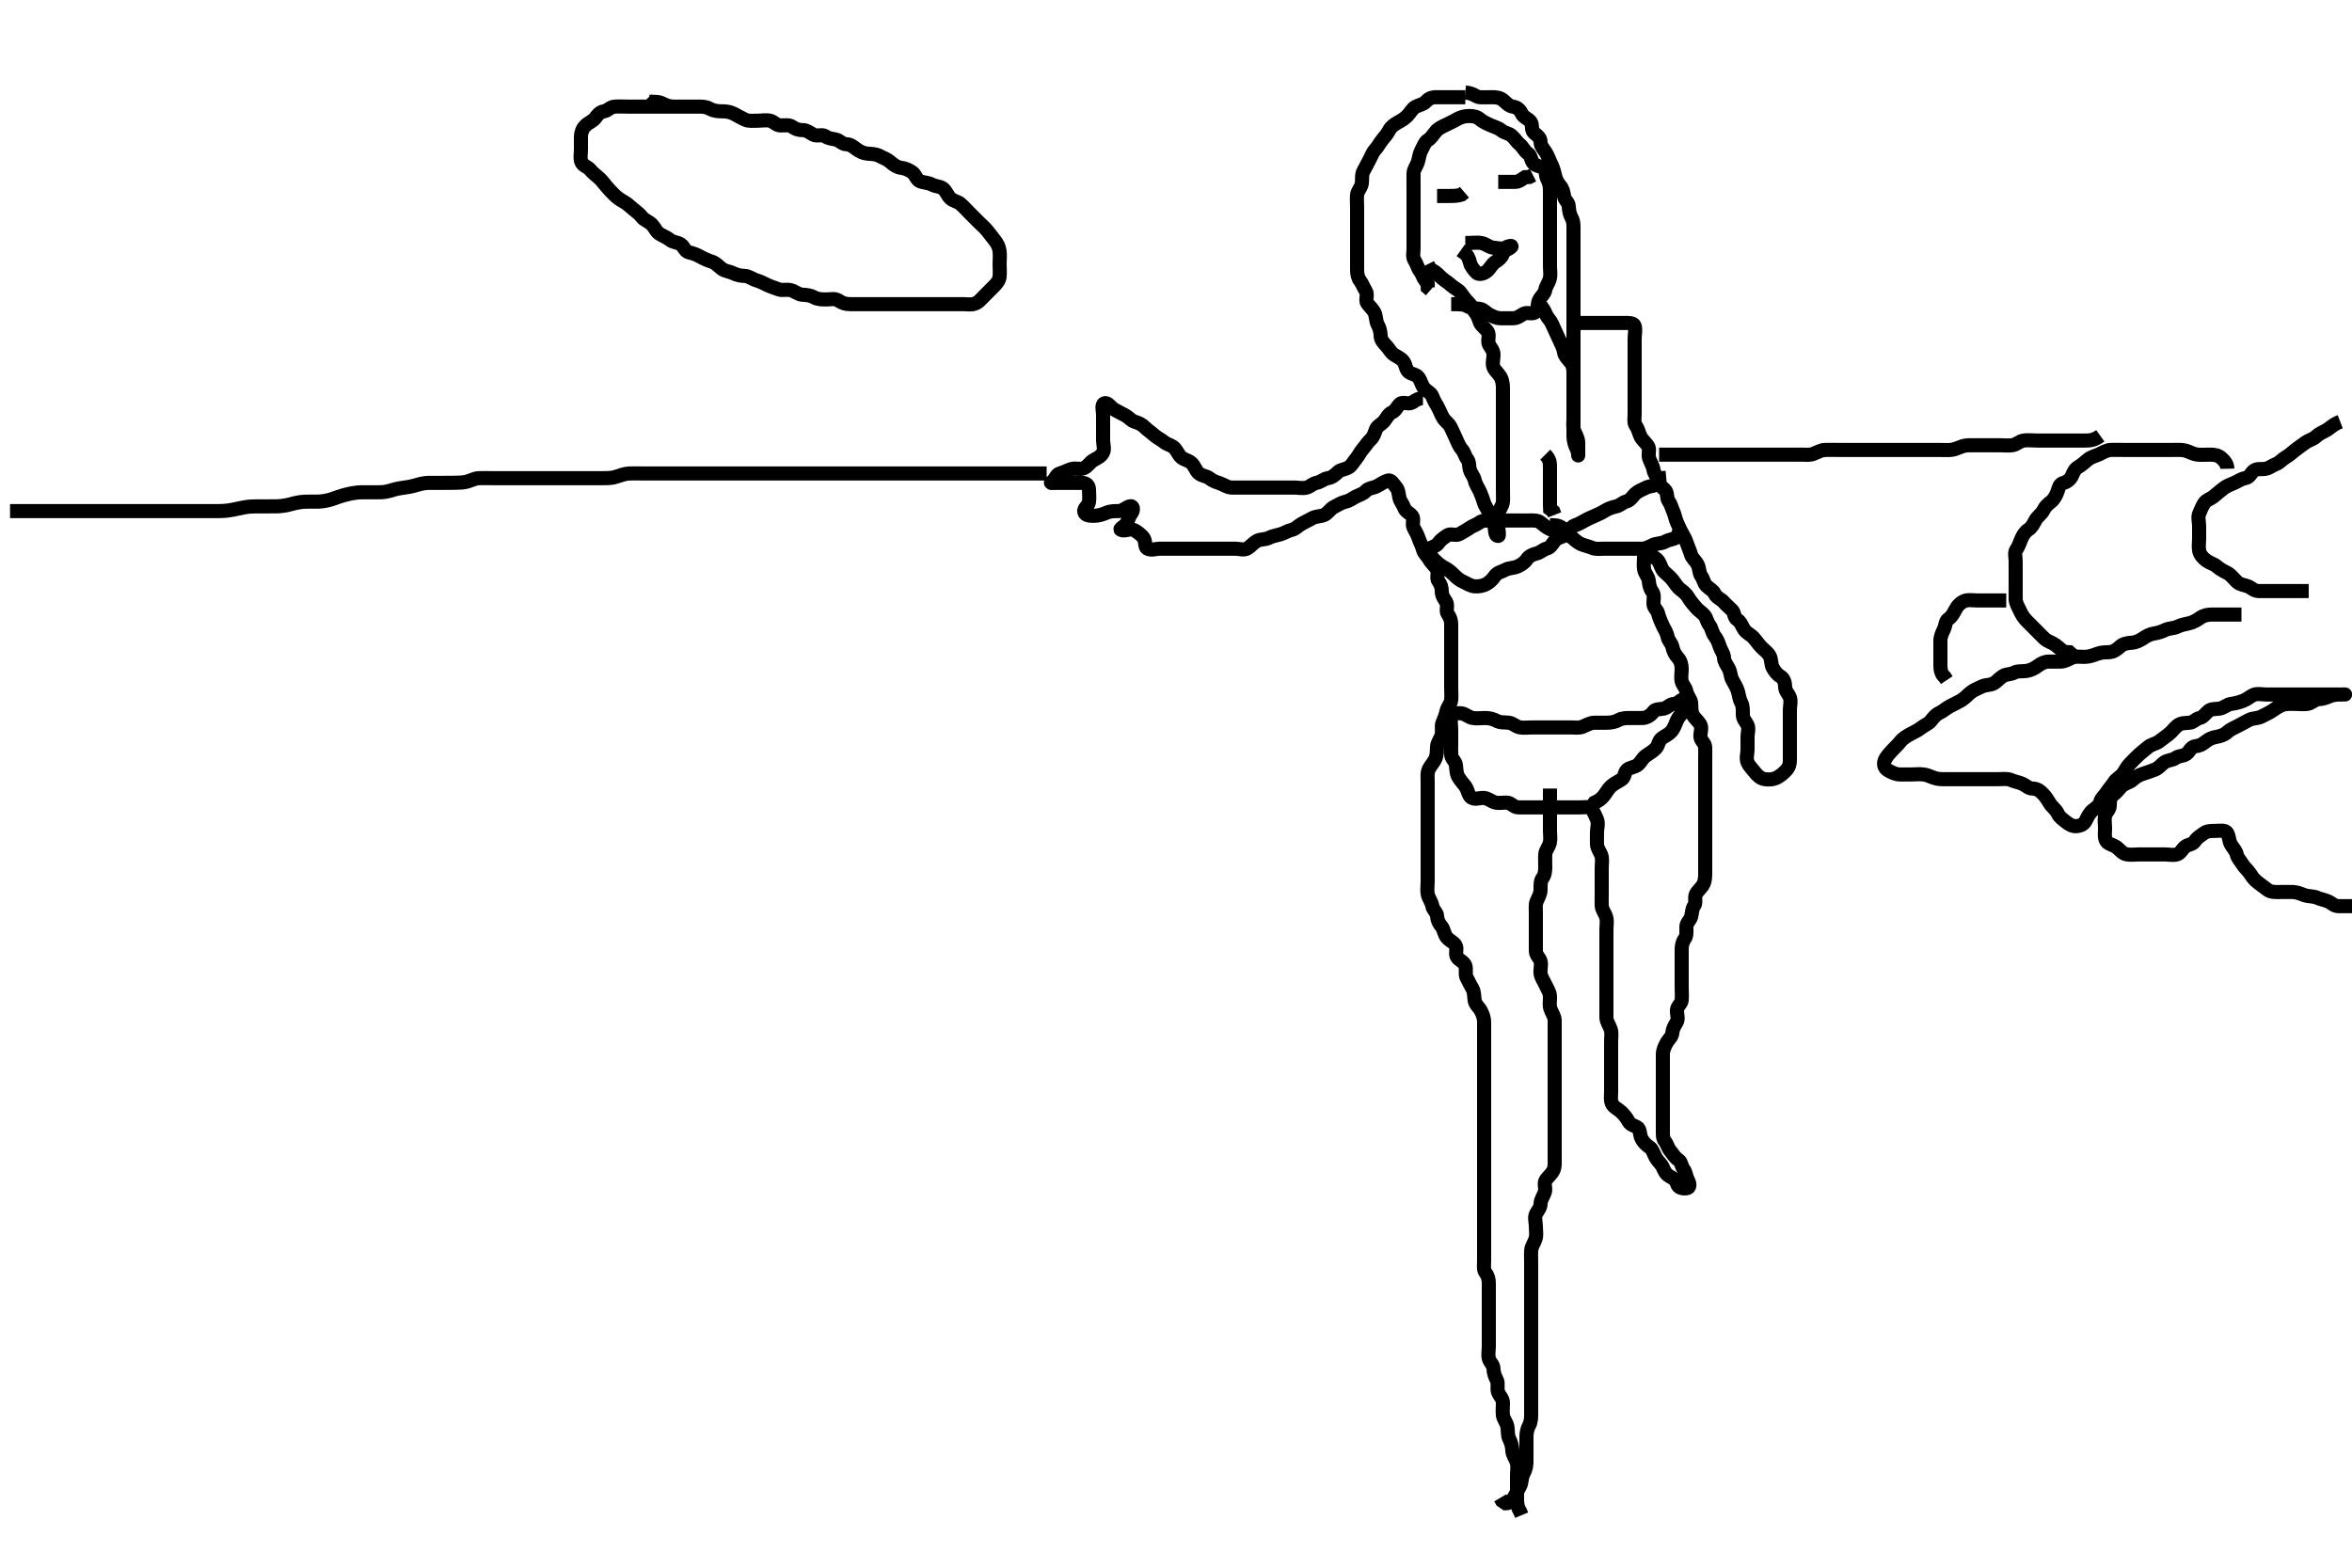 <svg width="500" height="333.333" xmlns="http://www.w3.org/2000/svg" xmlns:svg="http://www.w3.org/2000/svg" xmlns:xlink="http://www.w3.org/1999/xlink">
 <!-- Created with SVG-edit - http://svg-edit.googlecode.com/ -->
 <g display="inline" class="layer">
  <title>Layer 1</title>
  <path t="0,263,327,378,386,418,462,477,514,514,546,578,586,618,658,682,698,738,738,777,786,818,842,842,882,898,960,960,960,1018,1058,1098,1114,1138,1178,1178,1186,1194,1202,1218,1242,1250,1266,1282,1290,1306,1330,1346,1370,1378,1386,1402,1402,1418,1458,1466,1466,1498,1506,1530,1546,1546,1562,1578,1586,1610,1618,1642,1650,1658,1666,1666,1690,1690,1698,1698,1698,1706,1706,1706,1715,1715,1722,1722,1731,1738,1748,1748,1754,1764,1770,1781,1786,1794,1794,1802,1818,1818,1834,1850,1866,1898,1922,1930,1930,1938,1948,1954,1970,1980,1980,1994,2002,2018,2042,2050,2050,2058,2074,2082,2090,2106,2114,2122,2132,2132,2148,2154,2164,2178,2194,2195,2210,2210,2234,2250,2250,2258,2282,2298,2330,2338,2354,2354,2367,2374,2374,2380,2380,2402,2402,2426,2458,2458,2511,2561,2577,2601,2641,2665,2673,2674,2682,2689,2713,2722,2745,2745,2761,2785,2785,2801,2825,2825,2841,2857,2858,2866,2873,2882,2898,2906,2921,2937,2954,2963,2980,2980,2986,3001,3013,3027,3034,3034,3041,3065,3081,3081,3097,3105,3122,3131,3138,3138,3147,3154,3169,3180,3185,3197,3213,3217,3226,3234,3249,3257,3265,3273,3297,3297,3313,3329,3345,3355,3386,3425,3450,3457,3465,3497,3529,3538,3561,3585,3625,3625,3650,3666,3711,3726,3761,3762,3794,3810,3834,3834,3857,3858,3866,3866,3890,3906,3914,3922,3938,3938,3954,3970,3979,3994" d="M147.5,22.667C145.8,22.667 144.9,22.667 144,22.667C143.1,22.667 142.2,22.667 141.3,22.667C140.4,22.667 139.5,22.667 138.7,22.667C137.8,22.667 136.9,22.667 136,22.667C135.1,22.667 134.2,22.667 133.3,22.667C132.4,22.667 131.497,22.603 130.7,22.667C129.657,22.75 129.276,23.525 128.4,23.667C127.496,23.813 127.091,24.374 126.5,25.146C126.002,25.796 125.074,26.077 124.4,26.767C123.835,27.346 123.51,28.166 123.5,29.067C123.49,29.967 123.5,30.867 123.5,31.767C123.5,32.667 123.291,33.505 123.557,34.367C123.825,35.233 124.957,35.445 125.475,36.103C125.984,36.75 126.662,37.237 127.333,37.833C127.94,38.372 128.408,39.052 128.925,39.641C129.485,40.279 129.989,40.852 130.667,41.5C131.299,42.104 131.904,42.514 132.7,42.951C133.348,43.306 133.988,43.954 134.721,44.545C135.368,45.066 135.948,45.488 136.525,46.231C136.983,46.819 137.926,47.077 138.6,47.767C139.165,48.346 139.495,49.276 140.204,49.719C140.874,50.137 141.773,50.475 142.447,51.019C143.108,51.553 143.996,51.484 144.699,51.952C145.494,52.482 145.561,53.472 146.5,53.667C147.162,53.804 148.042,54.111 148.761,54.517C149.551,54.963 150.579,55.423 151.253,55.616C152.014,55.834 152.642,56.48 153.384,57.099C154.072,57.671 155.043,57.689 155.864,58.092C156.733,58.519 157.5,58.641 158.3,58.667C159.201,58.695 159.923,59.352 160.8,59.609C161.664,59.863 162.319,60.214 163.069,60.583C163.782,60.933 164.659,61.191 165.6,61.545C166.265,61.795 167.226,61.483 168.1,61.703C168.963,61.92 169.697,62.624 170.6,62.667C171.499,62.709 172.277,62.791 173.1,63.241C173.88,63.669 174.8,63.667 175.701,63.667C176.667,63.667 177.45,63.374 178.331,63.951C179.036,64.413 179.7,64.667 180.6,64.667C181.5,64.667 182.3,64.667 183.2,64.667C184.1,64.667 185,64.667 185.9,64.667C186.8,64.667 187.7,64.667 188.6,64.667C189.5,64.667 190.3,64.667 191.2,64.667C192.1,64.667 193,64.667 193.911,64.667C194.821,64.667 195.675,64.667 196.616,64.667C197.384,64.667 198.325,64.667 199.333,64.667C200.089,64.667 201,64.667 201.9,64.667C202.8,64.667 203.7,64.667 204.6,64.667C205.5,64.667 206.336,64.849 207.136,64.595C208.073,64.296 208.505,63.651 209.333,62.833C209.867,62.306 210.601,61.567 211.1,61.067C211.797,60.368 212.415,59.679 212.499,58.867C212.591,57.971 212.5,57.067 212.5,56.167C212.5,55.267 212.607,54.36 212.499,53.467C212.387,52.547 212.06,51.842 211.475,51.103C210.939,50.424 210.491,49.811 209.889,49.067C209.361,48.413 208.7,47.867 208,47.167C207.4,46.567 206.8,45.967 206.1,45.267C205.5,44.667 204.943,44.021 204.2,43.371C203.536,42.79 202.664,42.788 202.021,42.146C201.38,41.507 201.14,40.619 200.475,40.092C199.848,39.596 198.88,39.669 198.1,39.241C197.277,38.791 196.334,38.877 195.5,38.5C194.846,38.204 194.579,37.093 193.979,36.667C193.183,36.101 192.402,35.776 191.5,35.667C190.701,35.57 189.93,35.024 189.3,34.468C188.534,33.792 187.801,33.612 187,33.167C186.201,32.722 185.296,32.749 184.4,32.666C183.489,32.583 182.81,32.243 182.021,31.667C181.381,31.199 180.795,30.68 179.9,30.667C179.021,30.654 178.506,29.849 177.699,29.668C176.822,29.472 176.099,29.466 175.416,28.951C174.801,28.486 173.677,29.079 172.857,28.61C172.169,28.215 171.5,27.667 170.7,27.667C169.8,27.667 169.099,27.466 168.416,26.951C167.801,26.486 166.8,26.677 165.9,26.667C165.021,26.656 164.506,25.849 163.699,25.668C162.822,25.472 161.9,25.667 161,25.667C160.1,25.667 159.15,25.798 158.4,25.445C157.624,25.08 156.882,24.675 156.1,24.241C155.28,23.787 154.4,23.667 153.5,23.667C152.7,23.667 151.801,23.608 151,23.167C150.192,22.722 149.529,22.667 148.495,22.667C147.751,22.666 146.643,22.667 145.809,22.667C144.9,22.667 144,22.669 143.1,22.667C142.2,22.664 141.463,22.341 140.7,21.951C139.947,21.566 139,21.667 138.021,21.646L137.475,21.092" id="svg_1" stroke-width="3" stroke="#000" fill="none"/>
  <path t="11242,11405,11449,11509,11553,11610,11657,11673,11713,11737,11737,11856,11926,11978,12018,12058,12082,12098,12138,12194,12209,12242,12250,12250,12250,12257,12281,12297,12298,12337,12377,12411,12418,12449,12465,12465,12489,12530,12569,12609,12626,12665,12697,12705,12705,12721,12737,12745,12769,12793,12809,12841,12873,12873,12927,12927,12943,12971,12994,13034,13050,13090,13114,13130,13193,13209,13249,13273,13313,13337,13353,13377,13417,13434,13434,13473,13513,13537,13593,13634,13693,13752,13794,13843,13843,13897,13971,13987,13987,14043,14081,14097,14097,14175,14175,14190,14260,14297,14297,14321,14337,14361,14393,14417,14433,14433,14457,14505,14513,14529,14561,14585,14601,14602,14609,14609,14625,14657,14673,14689,14705,14713,14713,14721,14745,14753,14762,14785,14795,14801,14841,14909,15026" d="M308.5,64.667C310.3,64.667 311.12,64.665 311.9,65.092C312.723,65.542 313.607,65.556 314.5,65.667C315.399,65.778 315.831,66.481 316.6,66.888C317.358,67.289 318.1,67.661 319,67.667C319.9,67.672 320.8,67.667 321.7,67.667C322.6,67.667 323.177,67.098 323.936,66.703C324.703,66.304 325.93,66.953 326.447,66.3C327.063,65.523 326.806,64.645 327.111,63.953C327.531,62.998 328.371,62.507 328.5,61.667C328.622,60.871 329.247,60.129 329.464,59.267C329.684,58.393 329.5,57.467 329.5,56.567C329.5,55.667 329.5,54.867 329.5,53.967C329.5,53.067 329.5,52.167 329.5,51.267C329.5,50.367 329.5,49.467 329.5,48.567C329.5,47.667 329.5,46.867 329.5,45.967C329.5,45.067 329.5,44.167 329.5,43.267C329.5,42.367 329.5,41.467 329.5,40.567C329.5,39.667 329.376,38.889 328.925,38.067C328.498,37.286 328.754,36.1 328.064,35.703C327.318,35.273 326.452,35.306 325.925,34.641C325.429,34.015 325.485,33.073 324.796,32.614C324.042,32.112 323.721,31.21 323.064,30.692C322.417,30.183 322.023,29.407 321.333,28.833C320.68,28.29 319.888,28.31 319.215,27.751C318.546,27.195 317.684,26.988 316.9,26.641C316.082,26.28 315.209,25.88 314.553,25.314C313.96,24.803 313.2,24.667 312.3,24.667C311.4,24.667 310.542,24.901 309.8,25.314C309.036,25.74 308.269,26.143 307.4,26.545C306.738,26.852 305.863,27.242 305.301,27.867C304.619,28.626 304.364,29.288 303.5,29.833C302.893,30.216 302.615,31.11 302.147,31.967C301.74,32.712 301.697,33.501 301.443,34.367C301.186,35.244 300.529,35.965 300.5,36.867C300.471,37.766 300.5,38.667 300.5,39.467C300.5,40.367 300.5,41.267 300.5,42.167C300.5,43.067 300.5,43.967 300.5,44.868C300.5,45.833 300.5,46.492 300.5,47.5C300.5,48.362 300.5,49.267 300.5,50.167C300.5,51.067 300.5,51.967 300.5,52.868C300.5,53.833 300.208,54.617 300.784,55.497C301.246,56.203 301.341,56.965 301.853,57.614C302.337,58.229 302.511,59.056 303,59.667L303.489,60.277L303.521,61.146L304.111,61.656" id="svg_2" stroke-width="3" stroke="#000" fill="none"/>
  <path t="16205,16400,16400,16460,16527,16570,16580,16610,16634,16650,16690,16714,16730,16793,16833,16849,16889,16913,16953,16969,17027,17043,17043,17074,17222,17273,17696,17774,17774,17858,17873,17899,17960,17960,18010,18057,18081,18121,18145,18145,18161,18193,18225,18241,18249,18281,18305,18305,18313,18329,18361,18385,18401,18426,18442,18458,18458,18474,18498,18506,18514,18522,18546,18578,18586,18602,18626,18666,18682,18682,18706,18746,18920,18961,18961,19334,19370,19434,19450,19474,19490,19490,19522,19553,19570,19594,19610,19634,19642,19650,19674,19690,19714,19722,19732,19754,19764,19770,19786,19802,19826,19834,19850,19850,19882,19898,19922,19922,19938,19947,19954,19963,19986,19997,20018,20026,20042,20058,20074,20098,20138,20154,20178,20178,20186,20210,20218,20230,20234,20257,20298,20337,20338,20354,20418,20658,20674,20698,20698,20714,20714,20730,20738,20746,20763,20763,20770,20778,20795,20802,20802,20826,20834,20858,20858,20874,20882,20906,20938,20954,20970,20986,21010,21010,21026,21042,21058,21074,21090,21106,21130,21146,21146,21170,21186,21210,21218,21226,21266,21290,21298,21306,21330,21346,21386,21410,21450,21450,21490,21498,21499,21514,21570,21642,21642,21674,21713,21713,21729,21769,21793,21809,21809,21833,21873,21889,21943,21994,21994,22010" d="M311.5,20.667C309.8,20.667 308.9,20.667 308,20.667C307.1,20.667 306.2,20.666 305.3,20.667C304.301,20.667 303.649,21.003 303.075,21.641C302.554,22.22 301.786,22.268 300.936,22.703C300.239,23.059 299.822,23.952 299.216,24.583C298.666,25.156 298.024,25.561 297.2,26.019C296.458,26.432 295.715,26.93 295.333,27.667C294.943,28.421 294.411,29.058 293.853,29.719C293.358,30.306 292.958,31.147 292.301,31.867C291.768,32.451 291.509,33.285 291.075,34.067C290.619,34.887 290.199,35.717 289.853,36.367C289.399,37.216 289.642,38.18 289.489,39.067C289.346,39.9 288.588,40.653 288.504,41.367C288.4,42.261 288.5,43.167 288.5,44.067C288.5,44.967 288.5,45.867 288.5,46.767C288.5,47.667 288.5,48.467 288.5,49.367C288.5,50.267 288.5,51.167 288.5,52.067C288.5,52.967 288.5,53.867 288.5,54.767C288.5,55.667 288.5,56.467 288.5,57.367C288.5,58.267 288.663,59.105 289.147,59.719C289.659,60.369 289.838,61.113 290.333,61.833C290.87,62.615 290.163,63.816 290.667,64.5C291.147,65.153 291.801,65.718 292.147,66.367C292.601,67.216 292.447,68.201 292.853,68.967C293.301,69.813 293.472,70.467 293.5,71.367C293.529,72.311 294.173,72.948 294.721,73.545C295.31,74.185 295.693,74.978 296.301,75.381C297.123,75.925 297.95,76.212 298.415,76.952C298.903,77.729 298.826,78.53 299.475,79.092C300.063,79.601 301.01,79.56 301.5,80.188C302.101,80.957 302.18,81.9 302.784,82.583C303.31,83.177 304.217,83.544 304.489,84.277C304.792,85.092 305.162,85.711 305.553,86.371C306.017,87.157 306.295,88.04 306.785,88.867C307.189,89.548 307.995,90.006 308.416,90.867C308.833,91.721 309.118,92.38 309.525,93.267C309.899,94.079 310.183,94.898 310.784,95.583C311.307,96.178 311.427,97.017 311.925,97.641C312.411,98.249 312.232,99.109 312.504,99.962C312.766,100.783 313.332,101.297 313.521,102.167C313.705,103.013 314.288,103.8 314.584,104.467C314.965,105.324 315.24,106.106 315.504,106.962C315.741,107.725 316.332,108.297 316.521,109.167C316.705,110.013 317.288,110.8 317.584,111.467C317.965,112.324 317.613,113.971 318.5,113.953C318.828,113.947 318.5,112.688 318.5,111.914C318.5,111.014 318.327,110.131 318.521,109.188C318.699,108.32 319.439,107.573 319.5,106.667C319.554,105.868 319.5,104.967 319.5,104.067C319.5,103.146 319.5,102.345 319.5,101.492C319.5,100.552 319.5,99.567 319.5,98.667C319.5,97.867 319.5,96.967 319.5,96.067C319.5,95.167 319.5,94.267 319.5,93.367C319.5,92.467 319.5,91.567 319.5,90.667C319.5,89.867 319.5,88.967 319.5,88.067C319.5,87.167 319.5,86.267 319.5,85.367C319.5,84.467 319.5,83.567 319.5,82.667C319.5,81.867 319.446,80.965 319,80.167C318.555,79.37 317.872,78.919 317.521,78.146C317.157,77.345 317.5,76.367 317.5,75.467C317.5,74.567 316.992,74.058 316.557,73.309C316.133,72.579 316.698,71.506 316.333,70.667C316.036,69.982 315.007,69.478 314.621,68.567C314.345,67.912 314.219,67.173 313.621,66.445C313.023,65.716 312.797,64.966 312.2,64.367C311.501,63.665 311.031,63.009 310.525,62.277C310.06,61.603 309.196,61.314 308.5,60.667C307.897,60.106 307.14,59.659 306.475,59.092C305.878,58.583 305.333,57.833 304.5,57.5L303.936,57.056L303.5,56.188" id="svg_3" stroke-width="3" stroke="#000" fill="none"/>
  <path t="23913,24116,24192,24192,24276,24276,24322,24424,24440,24458,24498,24559,24575,24602,24602,24644,24690,24698,24714,24738,24738,24762,24770,24802,24810,24826,24842,24882,24890,24922,24962,24962,25011,25042,25066,25082,25098,25106,25146,25162,25178,25194,25203,25211,25220,25220,25234,25250,25250,25274,25306,25314,25314,25338,25347,25354,25370,25386,25395,25410,25426,25426,25450,25466,25482,25498,25506,25530,25538,25546,25546,25562,25570,25580,25595,25611,25618,25626,25642,25642,25658,25674,25674,25690,25690,25698,25698,25698,25706,25706,25714,25731,25746,25762,25780,25795,25802,25802,25820,25842,25874,25898,26133,26148,26177,26194,26194,26210,26226,26226,26234,26242,26258,26266,26282,26289,26289,26298,26305,26330,26346,26377,26401,26425,26442,26442,26466,26490,26498,26498,26522,26561,26578,26594,26594,26642,26682,26698,26722,26825,26866,26882,26922,26930" d="M311.5,19.667C313.333,19.833 313.715,20.606 314.6,20.667C315.498,20.728 316.3,20.667 317.2,20.667C318.1,20.667 318.906,20.763 319.553,21.314C320.157,21.829 320.724,22.525 321.6,22.667C322.504,22.813 323.079,23.27 323.5,24.167C323.871,24.956 324.866,25.209 325.379,25.888C325.913,26.596 325.412,27.622 326.111,28.231C326.843,28.869 327.489,29.277 327.5,30.167C327.511,31.056 328.077,31.608 328.525,32.277C329.017,33.013 329.3,33.913 329.667,34.667C330.038,35.43 330.333,36.184 330.511,37.067C330.701,38.01 331.086,38.816 331.667,39.5C332.232,40.166 332.376,40.875 332.5,41.767C332.612,42.568 333.471,43.022 333.5,43.867C333.531,44.766 333.723,45.632 334.075,46.267C334.562,47.147 334.5,47.988 334.5,48.841C334.5,49.781 334.5,50.767 334.5,51.667C334.5,52.467 334.5,53.367 334.5,54.267C334.5,55.167 334.5,56.067 334.5,56.967C334.5,57.867 334.5,58.767 334.5,59.667C334.5,60.467 334.5,61.367 334.5,62.267C334.5,63.167 334.5,64.067 334.5,64.967C334.5,65.867 334.5,66.767 334.5,67.667C334.5,68.467 334.5,69.367 334.5,70.267C334.5,71.167 334.5,72.067 334.5,72.967C334.5,73.867 334.5,74.767 334.5,75.667C334.5,76.467 334.5,77.303 334.5,78.319C334.5,79.014 334.5,80.063 334.5,80.721C334.5,81.719 334.5,82.667 334.5,83.309C334.5,84.402 334.5,85.353 334.5,86.267C334.5,87.167 334.5,88.067 334.5,88.967C334.5,89.867 334.319,90.82 334.667,91.667C334.943,92.338 335.49,93.166 335.5,94.067C335.51,94.967 335.5,95.867 335.5,96.766C335.5,97.125 335.577,96.229 335.147,95.362C334.843,94.748 334.518,93.842 334.5,92.833C334.487,92.077 334.5,91.167 334.5,90.267C334.5,89.367 334.5,88.467 334.5,87.567C334.5,86.667 334.5,85.867 334.5,84.967C334.5,84.067 334.5,83.167 334.5,82.267C334.5,81.367 334.5,80.467 334.5,79.567C334.5,78.667 334.49,77.812 333.889,77.067C333.362,76.412 332.602,75.679 332.504,74.967C332.382,74.074 331.983,73.316 331.584,72.467C331.18,71.606 330.882,70.954 330.475,70.067C330.101,69.254 329.817,68.435 329.216,67.751C328.693,67.155 328.496,66.371 328.075,65.692L327.521,65.146L327.5,64.267" id="svg_4" stroke-width="3" stroke="#000" fill="none"/>
  <path t="29572,30253,30306,30360,30682,30744,30810,30810" d="M305.5,41.667C306.301,41.667 307.2,41.667 308.1,41.667C309,41.667 309.9,41.656 310.7,41.381L311.3,40.865" id="svg_5" stroke-width="3" stroke="#000" fill="none"/>
  <path t="35081,35252,35267,35322,35346,35370,35410,35460,35530" d="M318.5,38.667C320.3,38.667 321.2,38.677 322.1,38.667C322.979,38.656 323.525,38.092 324.204,37.671L325.1,37.631L325.889,37.231" id="svg_7" stroke-width="3" stroke="#000" fill="none"/>
  <path t="36205,36352,36368,36394,36402,36433,36465,36465,36489,36763,36858,37252,37252,37267,37267,37298,37314,37330,37338,37354,37370,37418,37608,37642,37642,37658,37682,37698,37722,37761,37785,37825" d="M311.5,51.667C313.3,51.667 314.22,51.51 315,51.688C315.962,51.907 316.594,52.606 317.5,52.667C318.298,52.72 319.323,53.079 320.143,52.609C320.831,52.215 321.742,52.144 321.143,52.609C320.4,53.186 319.751,53.14 319.496,53.962C319.259,54.725 318.511,55.293 317.889,55.692C317.149,56.168 316.803,57.049 316.143,57.614C315.454,58.204 314.354,58.512 313.857,57.958C313.232,57.261 312.67,56.618 312.501,55.865C312.305,54.987 311.979,54.188 311.204,53.719L310.525,53.231" id="svg_8" stroke-width="3" stroke="#000" fill="none"/>
  <path t="41429,41474,41490,41498,41506,41514,41538,41546,41546,41579,41594,41618,41634,41658,41674,41698,41722,41738,41778,41802,41818,41818,41842,41850,41866,41882,41890,41890,41906,41922,41930,41946,41964,41979,42002,42002,42011,42018,42034,42050,42074,42082,42098,42130,42154,42154,42170,42170,42194,42194,42210,42234,42242,42258,42290,42306,42306,42322,42346,42386,42402,42426,42442,42482,42506,42506,42522,42546,42586,42618,42626,42626,42642,42666,42682,42706,42714,42722,42746,42762,42802,42826,42826,42842,42874,42890,42898,42906,42930,42970,42994,43010,43034,43034,43050,43066,43172,43188,43213,43241,43265,43281,43297,43342,43394,43434,43434,43508,43524,43608,43657,43698,43698,43714,43738,43778,43778,43818,43858,43882,43898,43938,43978,43978,44142,44158,44193,44201,44211,44211,44233,44242,44309,44406,44476,44576,44625,44678,44721,44745,44761,45184,45199,45199,45199,45199,45219,45219,45227,45227,45234,45234,45242,45266,45419,45450,45473,45481,45505,45521,45545,45751,45766,45766,45794,45858,45890,45898,45906,45938,45954,46025,46041,46041,46066,46066,46090,46130,46130,46146,46154,46178,46210,46218,46242,46242,46266,46306,46314,46330,46354,46371,46379,46402,46403,46412,46434,46450,46450,46466,46474,46482,46498,46498,46514,46531,46562,46570,46579,46595,46602,46618,46618,46628,46642,46674,46690,46690,46714,46730,46754,46754,46762,46770,46786,46802,46812,46812,46827,46850,46874,46906,46906,46938,47133,47149,47177,47185,47209,47225,47233,47257,47273,47313,47329,47337,47353,47385,47394,47417,47434,47481,47481,47505,47537,47561,47571,47578,47601,47617,47629,47642,47681,47697,47721,47745,47761,47793,47802,47817,47833,47849,47857,47873,47890,47906,47906,47929,47938,47939,47953,47969,47970,47980,47998,47998,48017,48033,48033,48089,48129,48175,48191,48250,48266,48290,48290,48330,48370,48402,48411,48411,48442,48466,48490,48506,48530,48555,48556,48570,48570,48579,48579,48598,48616,48634,48643,48658,48682,48690,48722,48722,48738,48762,48778,48778,48794,48804,48835,48845,48845,48866,48866,48890,48914,48930,48954,48971,48989,48989,49004,49034,49050,49074,49098,49114,49122,49138,49155,49178,49189,49218,49229,49229,49237,49293,49308,49308,49346,49358,49379,49401,49410,49421,49436,49458,49474,49498,49498,49538,49560,49570,49583,49587,49618,49634,49642,49643,49658,49674,49690,49706,49723,49738,49738,49754,49754,49769,49771,49786,49803,49820,49820,49836,49843,49843,49858,49882,49898,49898,49930,49938,49978,50018,50018,50058,50074,50098,50122,50138,50155,50178,50202,50202,50213,50226,50253,50282,50306,50323,50354,50366,50366,50394,50410,50434,50442,50466,50490,50506,50530,50530,50562,50586,50603,50642,50708,51166,51181,51210,51242,51258,51274,51314,51314,51330,51338,51362,51394,51410,51450,51509,51569,51570,51593,51633,51673,51713,51726,51730,51753,51793,51810,51849,51873,51874,51913,51924,51930,51938,51954,51962,51971,51987,52004,52020,52021,52030,52030,52034,52042,52050,52059,52059,52075,52094,52098,52114,52114,52137,52137,52139,52151,52177,52195,52220,52273,52314,52314,52354" d="M302.5,84.667C301.5,84.667 300.955,85.117 300.215,85.581C299.436,86.069 298.22,85.344 297.621,85.888C296.924,86.522 296.78,87.276 295.9,87.692C295.096,88.072 294.802,88.885 294.216,89.583C293.664,90.24 292.788,90.546 292.511,91.277C292.172,92.17 292.025,92.867 291.333,93.5C290.735,94.048 290.307,94.791 289.796,95.367C289.145,96.099 288.828,96.895 288.279,97.545C287.718,98.21 287.323,99.004 286.699,99.381C285.893,99.869 284.983,99.829 284.416,100.383C283.742,101.041 283.206,101.515 282.3,101.668C281.386,101.822 280.844,102.465 279.9,102.656C279.038,102.83 278.563,103.441 277.796,103.662C276.935,103.91 276,103.667 275.1,103.667C274.195,103.667 273.333,103.667 272.5,103.667C271.521,103.667 270.747,103.667 269.847,103.667C268.984,103.667 268.021,103.667 267.1,103.667C266.2,103.667 265.3,103.667 264.4,103.667C263.5,103.667 262.7,103.685 261.8,103.667C260.899,103.649 260.19,103.049 259.3,102.752C258.443,102.466 257.761,102.221 257.143,101.719C256.438,101.147 255.514,101.247 254.785,100.583C254.189,100.039 253.925,99.029 253.3,98.468C252.54,97.786 251.664,97.788 251.021,97.146C250.38,96.507 250.14,95.619 249.475,95.092C248.848,94.596 248.073,94.499 247.416,93.951C246.797,93.434 246.02,93.125 245.3,92.468C244.715,91.935 243.953,91.452 243.333,90.833C242.715,90.215 242.1,89.949 241.204,89.662C240.444,89.418 239.949,88.727 239.2,88.314C238.361,87.852 237.528,87.455 236.9,87.092C236.054,86.603 235.501,85.476 234.784,85.753C234.067,86.031 234.5,87.367 234.5,88.267C234.5,89.167 234.5,90.067 234.5,90.967C234.5,91.867 234.5,92.767 234.5,93.667C234.5,94.467 234.911,95.489 234.443,96.309C233.979,97.123 233.216,97.416 232.4,97.888C231.733,98.274 231.196,99.235 230.4,99.545C229.554,99.875 228.666,99.471 227.8,99.724C226.922,99.98 226.173,100.441 225.301,100.668C224.499,100.877 224.317,101.995 223.699,102.381C222.956,102.846 223.8,102.667 224.7,102.667C225.6,102.667 226.5,102.667 227.3,102.667C228.2,102.667 229.1,102.661 230,102.667C230.889,102.672 231.49,103.187 231.5,104.067C231.511,104.967 231.624,105.875 231.5,106.766C231.388,107.568 230.29,108.049 230.503,108.865C230.707,109.649 231.721,109.674 232.7,109.666C233.479,109.66 234.442,109.371 235.253,109.019C236.126,108.641 236.905,108.692 237.897,108.665C238.629,108.646 239.351,107.925 240.111,107.677C240.983,107.392 241.047,108.489 240.475,109.231C239.991,109.857 239.886,110.591 239.443,111.309C238.989,112.046 237.82,112.429 238.303,112.665C239.109,113.06 240.203,112.268 241.064,112.703C241.763,113.055 242.429,113.598 242.979,114.188C243.664,114.921 243.236,116.215 243.862,116.609C244.675,117.123 245.675,116.667 246.616,116.667C247.384,116.667 248.325,116.667 249.333,116.667C250.089,116.667 251,116.667 251.9,116.667C252.8,116.667 253.7,116.667 254.6,116.667C255.5,116.667 256.3,116.667 257.2,116.667C258.1,116.667 259,116.667 259.9,116.667C260.8,116.667 261.7,116.667 262.6,116.667C263.5,116.667 264.436,117.069 265.215,116.581C265.955,116.117 266.454,115.425 267.2,115.019C267.961,114.606 268.945,114.762 269.7,114.383C270.567,113.947 271.335,113.863 272.2,113.609C273.077,113.352 273.717,112.859 274.6,112.666C275.444,112.482 275.974,111.773 276.7,111.383C277.555,110.923 278.199,110.612 279,110.167C279.799,109.722 280.769,109.856 281.6,109.445C282.291,109.104 282.835,108.167 283.6,107.788C284.447,107.369 285.154,106.872 286,106.688C286.87,106.498 287.412,106.035 288.147,105.641C288.918,105.228 289.691,105.109 290.39,104.371C290.984,103.745 291.857,103.803 292.7,103.383C293.362,103.053 294.137,102.465 295,102.188C295.764,101.942 296.183,102.898 296.784,103.583C297.307,104.178 297.305,104.988 297.501,105.865C297.682,106.672 298.226,107.148 298.504,107.962C298.784,108.777 299.693,109.07 300.216,109.751C300.686,110.362 300.087,111.49 300.557,112.309C300.952,112.997 301.332,113.703 301.585,114.467C301.842,115.239 302.277,115.993 302.501,116.865C302.707,117.666 303.44,118.217 303.853,118.967C304.314,119.805 304.983,120.274 305.415,120.952C305.908,121.727 305.256,122.899 305.784,123.583C306.269,124.21 306.5,124.867 306.5,125.767C306.5,126.667 306.983,127.274 307.415,127.952C307.908,128.727 307.257,129.898 307.784,130.583C308.269,131.213 308.5,131.988 308.5,132.667C308.5,133.645 308.5,134.667 308.5,135.467C308.5,136.303 308.5,137.151 308.5,138.014C308.5,139.041 308.5,139.988 308.5,140.667C308.5,141.645 308.5,142.667 308.5,143.467C308.5,144.367 308.5,145.267 308.5,146.167C308.5,147.067 308.591,147.971 308.499,148.867C308.415,149.679 307.705,150.32 307.521,151.167C307.329,152.047 306.999,152.885 306.667,153.667C306.346,154.418 306.684,155.393 306.464,156.267C306.247,157.129 305.543,157.864 305.5,158.767C305.457,159.666 305.505,160.447 305.143,161.319C304.845,162.037 304.177,162.703 303.785,163.465C303.354,164.305 303.5,165.267 303.5,166.167C303.5,167.067 303.5,167.967 303.5,168.867C303.5,169.767 303.5,170.667 303.5,171.467C303.5,172.367 303.5,173.303 303.5,174.151C303.5,175.014 303.5,175.91 303.5,176.867C303.5,177.767 303.5,178.667 303.5,179.424C303.5,180.319 303.5,181.183 303.5,182.146C303.5,183.067 303.5,183.967 303.5,184.867C303.5,185.767 303.5,186.667 303.5,187.467C303.5,188.367 303.335,189.286 303.521,190.167C303.7,191.014 304.35,191.771 304.5,192.667C304.64,193.505 305.457,193.949 305.5,194.767C305.547,195.665 305.898,196.336 306.416,196.952C306.976,197.617 306.982,198.604 307.553,199.309C308.144,200.041 309.008,200.275 309.443,201.024C309.867,201.754 309.253,202.901 309.784,203.583C310.272,204.209 311.226,204.541 311.489,205.277C311.789,206.115 311.405,207.111 311.784,207.867C312.22,208.734 312.595,209.46 313,210.167C313.455,210.96 313.35,211.879 313.5,212.766C313.644,213.619 314.394,214.141 314.784,214.867C315.243,215.721 315.499,216.467 315.5,217.367C315.501,218.267 315.5,219.167 315.5,220.067C315.5,220.971 315.5,221.833 315.5,222.667C315.5,223.645 315.5,224.465 315.5,225.367C315.5,226.267 315.5,227.167 315.5,227.971C315.5,228.988 315.5,229.667 315.5,230.645C315.5,231.667 315.5,232.467 315.5,233.367C315.5,234.188 315.5,235.151 315.5,236.014C315.5,236.91 315.5,237.867 315.5,238.767C315.5,239.667 315.5,240.467 315.5,241.367C315.5,242.267 315.5,243.167 315.5,244.067C315.5,244.967 315.5,245.867 315.5,246.767C315.5,247.667 315.5,248.467 315.5,249.367C315.5,250.267 315.5,251.167 315.5,252.067C315.5,252.967 315.5,253.867 315.5,254.767C315.5,255.667 315.5,256.467 315.5,257.367C315.5,258.267 315.5,259.167 315.5,260.067C315.5,260.967 315.5,261.867 315.5,262.767C315.5,263.667 315.5,264.467 315.5,265.367C315.5,266.267 315.5,267.167 315.5,268.067C315.5,268.967 315.319,269.967 315.784,270.583C316.3,271.266 316.5,271.967 316.5,272.867C316.5,273.767 316.5,274.667 316.5,275.467C316.5,276.367 316.5,277.267 316.5,278.167C316.5,279.067 316.5,279.967 316.5,280.867C316.5,281.767 316.5,282.667 316.5,283.467C316.5,284.367 316.5,285.267 316.5,286.167C316.5,287.067 316.305,287.988 316.501,288.865C316.682,289.672 317.48,290.102 317.5,291.067C317.519,291.966 317.826,292.703 318.216,293.467C318.601,294.22 318.133,295.246 318.521,296.146C318.829,296.86 319.498,297.371 319.5,298.267C319.502,299.167 319.384,300.075 319.504,300.967C319.616,301.788 320.263,302.394 320.443,303.319C320.608,304.169 320.442,305.183 320.853,305.967C321.297,306.815 321.475,307.667 321.5,308.467C321.529,309.368 322.121,309.976 322.415,310.868C322.718,311.788 322.5,312.667 322.5,313.645C322.5,314.362 322.5,315.267 322.5,316.167C322.5,317.067 322.5,317.967 322.5,318.867C322.5,319.767 322.667,320.667 323.147,321.367L323.479,322.167" id="svg_9" stroke-width="3" stroke="#000" fill="none"/>
  <path t="53765,53839,53839,53855,53941,53957,54025,54066,54090,54130,54170,54170,54226,54266,54341,54393,54408,54450,54482,54490,54530,54562,54562,54594,54610,54650,54690,54758,54809,54850,54890,54890,54914,54968,55047,55092,55092,55138,55154,55162,55178,55205,55226,55226,55236,55266,55298,55298,55338,55353,55378,55418,55434,55434,55458,55475,55498,55514,55539,55568,55570,55602,55618,55636,55636,55655,55658,55682,55696,55699,55738,55762,55762,55778,55807,55823,55840,55843,55874,55890,55905,55923,55936,55940,55962,56018,56018,56042,56074,56088,56100,56124,56124,56137,56156,56163,56186,56202,56228,56234,56254,56272,56290,56322,56346,56346,56386,56402,56402,56434,56447,56482,56506,56523,56539,56539,56564,56587,56604,56629,56634,56666,56688,56708,56730,56770,56786,56786,56826,56850,56890,56906,56930,56970,57026,57076,57076,57158,57209,57258,57339,57339,57440,57474,57513,57553,57554,57562,57593,57610,57649,57689,57713,57789,57850,57874,57914,57914,57946,57954,57978,57994,58018,58034,58058,58074,58114,58154,58154,58178,58194,58218,58218,58227,58234,58250,58290,58290,58298,58338,58370,58379,58397,58418,58458,58482,58482,58522,58531,58538,58562,58562,58581,58602,58618,58642,58658,58682,58690,58706,58722,58738,58747,58747,58770,58780,58810,58819,58842,58858,59174,59174,59233,59234,59243,59266,59282,59313,59322,59322,59345,59362,59378,59401,59401,59433,59442,59466,59482,59506,59522,59546,59562,59562,59593,59602,59626,59642,59665,59690,59706,59706,59714,59738,59754,59770,59786,59795,59818,59849,59858,59889,59890,59930,59946,59985,60010,60018,60042,60050,60081,60090,60106,60122,60145,60170,60201,60202,60210,60227,60234,60250,60250,60250,60266,60274,60274,60282,60298,60314,60321,60338,60361,60393,60417,60418,60433,60434,60458,60466,60497,60506,60514,60530,60530,60547,60554,60571,60578,60585,60602,60612,60618,60628,60650,60660,60675,60690,60706,60730,60738,60761,60778,60817,60841,60891,60937,60977,60990,60990,61017,61041,61051,61081,61113,61137,61153,61164,61169,61193,61203,61212,61213,61218,61241,61250,61257,61266,61282,61289,61289,61313,61329,61361,61401,61463,61555,61589,61589,61642,61674,61706,61722,61754,61786,61802,61859,61859,61906,61974,62010,62050,62066,62090,62106,62130,62154,62186,62226,62250,62261,62290,62306,62359,62374,62442,62860,62941,62957,62957,62979,63088,63137,63169,63169,63179,63201,63218,63257,63281,63313,63323,63337,63337,63361,63401,63411,63441,63457,63481,63497,63545,63585,63607,63665,63681,63705,63721,63722,63791,63841,63881,63905,63958,64001,64025,64041,64042,64066,64105,64129,64169,64217,64227,64265,64289,64289,64305,64315,64332,64347,64353,64377,64377,64393,64403,64417,64441,64457,64467,64505,64537,64537,64547,64580,64610,64617,64633,64649,64665,64682,64682,64713,64753,64777,64793,64809,64825,64825,64835,64849,64873,64889,64900,64921,64937,64953,64953,64969,64994,65025,65035,65073,65073,65113,65153,65193,65209,65233,65354,65735,65750,65921,66082,66098,66106,66115,66132,66138,66138,66154,66170,66186,66199,66218,66235,66247,66260,66260,66268,66284,66306,66330,66330,66346,66354,66364,66381,66387,66388,66490,66589,66622,66647,66667,66725,66775,66818,66842,66858,66874,67128,67144,67170,67179,67179,67200,67219,67231,67251,67270,67609,67633,67657,67689,67713,67714,67725,67738,67761,67774,67793,67805,67805,67817,67834,67850,67858,67858,67875,67885,67900,67916,67921,67937,67947,67947,67954,67970,67985,67986,67996,68003,68013,68019,68020,68032,68050,68051,68058,68058,68076,68076,68082,68089,68098,68107,68107,68137,68137,68138,68153,68169,68179,68201,68211,68229,68338,68338,68354,68485,68862,68906,68922,68946,68986,68986,69026,69042,69066,69082,69106,69122,69146,69162,69162,69186,69201,69203,69226,69238,69243,69269,69290,69290,69299,69307,69330,69346,69370,69380,69387,69410,69426,69466,69490,69490,69530,69570,69626" d="M334.5,68.667C335.5,68.667 336.3,68.667 337.215,68.667C338.111,68.667 339,68.667 339.9,68.667C340.8,68.667 341.7,68.667 342.6,68.667C343.5,68.667 344.3,68.667 345.2,68.667C346.1,68.667 347.261,68.6 347.489,69.277C347.773,70.12 347.5,71.067 347.5,71.967C347.5,72.867 347.5,73.767 347.5,74.667C347.5,75.467 347.5,76.367 347.5,77.267C347.5,78.167 347.5,79.067 347.5,79.967C347.5,80.867 347.5,81.767 347.5,82.667C347.5,83.467 347.5,84.367 347.5,85.267C347.5,86.167 347.5,87.067 347.5,87.967C347.5,88.867 347.277,89.883 347.784,90.583C348.286,91.276 348.363,92.023 348.784,92.867C349.114,93.528 349.811,94.051 350.333,94.833C350.805,95.54 350.304,96.501 350.557,97.367C350.814,98.244 351.365,98.975 351.501,99.867C351.642,100.782 352.299,101.323 352.489,102.267C352.664,103.129 353.232,103.518 353.889,104.103C354.582,104.719 354.244,105.892 354.721,106.545C355.232,107.244 355.336,107.924 355.721,108.767C356.027,109.436 356.152,110.347 356.521,111.146C356.877,111.917 357.089,112.494 357.557,113.309C358.024,114.121 358.332,114.703 358.585,115.467C358.842,116.239 359.24,117.106 359.504,117.962C359.741,118.725 360.44,119.217 360.853,119.967C361.314,120.805 361.163,121.816 361.667,122.5C362.147,123.153 362.181,123.964 362.785,124.583C363.393,125.205 364.172,125.486 364.525,126.267C364.892,127.077 365.881,127.365 366.447,128.024C367.039,128.711 367.521,129.052 368.215,129.751C368.758,130.298 368.61,131.336 369.301,131.751C370.096,132.227 370.296,133.162 370.785,133.865C371.331,134.65 372.172,134.948 372.721,135.545C373.31,136.185 373.763,136.886 374.301,137.467C374.877,138.088 375.719,138.677 376.143,139.367C376.648,140.188 376.439,141.206 376.853,141.967C377.258,142.713 377.782,143.417 378.5,143.833C379.225,144.254 379.487,145.167 379.5,146.067C379.513,146.962 380.183,147.484 380.489,148.277C380.81,149.107 380.5,150.067 380.5,150.967C380.5,151.867 380.5,152.767 380.5,153.667C380.5,154.467 380.5,155.367 380.5,156.267C380.5,157.167 380.5,158.067 380.5,158.967C380.5,159.867 380.5,160.767 380.5,161.667C380.5,162.467 380.312,163.155 379.667,163.833C379.064,164.468 378.449,164.968 377.8,165.314C376.951,165.767 375.987,165.809 375.1,165.656C374.267,165.512 373.612,164.941 373.021,164.167C372.461,163.433 371.829,162.86 371.521,162.146C371.133,161.246 371.5,160.267 371.5,159.367C371.5,158.467 371.5,157.567 371.5,156.667C371.5,155.867 371.855,154.874 371.464,154.103C371.11,153.405 370.501,152.865 370.5,151.967C370.499,151.067 370.553,150.132 370.147,149.367C369.699,148.521 369.668,147.63 369.415,146.867C369.158,146.095 368.669,145.314 368.216,144.467C367.867,143.815 367.915,142.842 367.443,142.024C367.047,141.337 366.525,140.666 366.5,139.867C366.471,138.965 365.882,138.356 365.585,137.467C365.299,136.609 365.055,135.928 364.553,135.309C363.981,134.605 363.886,133.546 363.416,132.952C362.831,132.213 362.823,131.387 362.279,130.788C361.644,130.09 361.06,129.839 360.475,129.103C359.936,128.426 359.383,127.885 358.925,127.067C358.493,126.294 357.874,125.838 357.204,125.309C356.464,124.724 356.103,123.983 355.553,123.309C354.979,122.607 354.513,122.247 353.785,121.583C353.189,121.039 353.025,120.008 352.525,119.277C352.063,118.601 351.197,118.313 350.5,117.667C349.933,117.141 349.5,117.667 349.5,118.467C349.5,119.367 349.361,120.281 349.511,121.067C349.691,122.012 350.415,122.654 350.499,123.467C350.591,124.362 350.742,125.115 351.216,125.751C351.789,126.519 351.481,127.467 351.5,128.367C351.518,129.231 352.33,129.716 352.499,130.468C352.695,131.347 353.074,132.13 353.447,132.967C353.792,133.739 354.332,134.438 354.496,135.367C354.645,136.219 355.33,136.716 355.499,137.468C355.695,138.347 356.042,139.147 356.699,139.867C357.232,140.451 357.495,141.267 357.5,142.167C357.505,143.067 357.305,143.988 357.501,144.865C357.682,145.672 358.33,146.119 358.511,147.067C358.669,147.897 359.412,148.653 359.496,149.367C359.6,150.261 359.447,151.201 359.853,151.967C360.301,152.812 361.048,153.336 361.443,154.024C361.913,154.843 361.376,155.875 361.5,156.766C361.612,157.568 362.471,158.022 362.5,158.867C362.53,159.766 362.5,160.667 362.5,161.467C362.5,162.367 362.5,163.267 362.5,164.208C362.5,165.209 362.5,165.917 362.5,166.661C362.5,167.696 362.5,168.667 362.5,169.467C362.5,170.367 362.5,171.267 362.5,172.167C362.5,173.067 362.5,173.967 362.5,174.867C362.5,175.767 362.5,176.667 362.5,177.424C362.5,178.319 362.5,179.183 362.5,180.146C362.5,181.067 362.5,181.967 362.5,182.867C362.5,183.767 362.5,184.667 362.5,185.467C362.5,186.367 362.503,187.287 362.075,188.067C361.624,188.888 360.931,189.343 360.536,190.103C360.137,190.87 360.659,191.965 360.147,192.614C359.663,193.229 359.743,194.101 359.496,194.962C359.275,195.73 358.51,196.187 358.5,197.067C358.489,197.967 358.637,198.948 358.147,199.614C357.644,200.298 357.5,201.067 357.5,201.967C357.5,202.867 357.5,203.767 357.5,204.667C357.5,205.467 357.5,206.367 357.5,207.267C357.5,208.167 357.5,209.067 357.5,209.967C357.5,210.867 357.589,211.771 357.5,212.667C357.416,213.512 356.561,213.882 356.5,214.767C356.438,215.665 356.893,216.597 356.415,217.381C355.925,218.185 355.589,218.771 355.5,219.667C355.416,220.512 354.726,220.937 354.279,221.767C353.929,222.414 353.505,223.267 353.5,224.167C353.495,225.067 353.5,225.967 353.5,226.867C353.5,227.767 353.5,228.667 353.5,229.467C353.5,230.367 353.5,231.267 353.5,232.167C353.5,233.067 353.5,233.967 353.5,234.867C353.5,235.767 353.5,236.667 353.5,237.467C353.5,238.367 353.5,239.267 353.5,240.167C353.5,241.067 353.427,242.017 353.925,242.641C354.411,243.249 354.572,244.099 355.075,244.692C355.611,245.326 356.026,246.138 356.796,246.614C357.447,247.017 357.427,248.017 357.925,248.641C358.411,249.249 358.406,250.114 358.853,250.967C359.247,251.719 359.346,252.583 358.5,252.667C357.704,252.745 356.737,252.595 356.5,251.667C356.29,250.843 355.528,250.455 354.9,250.092C354.054,249.603 353.844,248.976 353.479,248.188C353.123,247.417 352.446,246.963 352,246.167C351.552,245.367 351.308,244.354 350.699,243.952C349.942,243.452 349.394,242.878 349,242.167C348.509,241.281 348.754,240.1 348.064,239.703C347.318,239.273 346.606,239.193 346.216,238.467C345.757,237.612 345.216,236.987 344.584,236.383C344.008,235.832 343.163,235.49 342.785,234.865C342.298,234.06 342.5,233.067 342.5,232.167C342.5,231.267 342.5,230.367 342.5,229.467C342.5,228.567 342.5,227.667 342.5,226.867C342.5,225.967 342.5,225.067 342.5,224.167C342.5,223.267 342.5,222.367 342.5,221.467C342.5,220.567 342.674,219.628 342.415,218.867C342.113,217.979 341.518,217.267 341.5,216.367C341.482,215.467 341.5,214.567 341.5,213.667C341.5,212.867 341.5,211.967 341.5,211.067C341.5,210.167 341.5,209.267 341.5,208.367C341.5,207.467 341.5,206.567 341.5,205.667C341.5,204.867 341.5,203.967 341.5,203.067C341.5,202.167 341.5,201.267 341.5,200.367C341.5,199.467 341.5,198.567 341.5,197.667C341.5,196.867 341.684,195.94 341.464,195.067C341.247,194.204 340.543,193.47 340.5,192.567C340.457,191.668 340.5,190.867 340.5,189.967C340.5,189.067 340.5,188.167 340.5,187.267C340.5,186.367 340.5,185.467 340.5,184.567C340.5,183.667 340.687,182.835 340.443,181.967C340.229,181.205 339.543,180.47 339.5,179.567C339.457,178.668 339.5,177.867 339.5,176.967C339.5,176.067 339.867,175.087 339.479,174.188C339.171,173.473 338.893,172.848 338.464,172.103C338.067,171.413 336.9,171.667 336,171.667C335.1,171.667 334.2,171.667 333.3,171.667C332.4,171.667 331.5,171.667 330.7,171.667C329.8,171.667 328.9,171.667 328,171.667C327.1,171.667 326.2,171.667 325.3,171.667C324.4,171.667 323.499,171.704 322.7,171.667C321.782,171.624 321.285,170.728 320.4,170.667C319.502,170.605 318.666,170.863 317.8,170.609C316.922,170.353 316.303,169.709 315.4,169.667C314.501,169.624 313.547,170.095 312.785,169.581C312.118,169.131 312.076,167.976 311.5,167.188C311.032,166.547 310.456,165.957 310,165.167C309.593,164.462 309.611,163.56 309.5,162.667C309.388,161.767 308.543,161.384 308.5,160.467C308.458,159.568 308.5,158.667 308.5,157.867C308.5,156.967 308.5,156.067 308.5,155.167C308.5,154.267 308.302,153.344 308.501,152.468C308.684,151.664 309.704,151.585 310.6,151.667C311.511,151.751 312.153,152.467 313,152.646C313.881,152.832 314.8,152.667 315.7,152.667C316.6,152.667 317.467,152.887 318.1,153.241C318.961,153.723 319.908,153.55 320.8,153.671C321.621,153.783 322.267,154.513 323.1,154.656C323.987,154.809 324.9,154.667 325.8,154.667C326.7,154.667 327.6,154.667 328.5,154.667C329.3,154.667 330.2,154.667 331.136,154.667C331.984,154.667 332.847,154.667 333.864,154.667C334.7,154.667 335.654,154.85 336.5,154.5C337.285,154.175 338.021,153.677 338.985,153.667C339.711,153.659 340.7,153.667 341.479,153.667C342.478,153.667 343.276,153.543 344.1,153.092C344.881,152.665 345.805,152.667 346.667,152.667C347.521,152.667 348.501,152.702 349.289,152.656C350.017,152.614 350.932,152.129 351.447,151.371C351.913,150.686 352.822,150.862 353.699,150.665C354.506,150.485 355.021,149.679 355.9,149.667C356.795,149.654 357.283,148.602 358.075,148.713C358.848,148.822 358.576,150.333 358.064,151.067C357.593,151.742 356.92,152.259 356.5,153.167C356.133,153.96 355.919,154.829 355.279,155.545C354.743,156.145 353.974,156.476 353.301,156.952C352.521,157.504 352.621,158.502 351.979,159.146C351.34,159.787 350.601,160.183 349.889,160.692C349.173,161.204 348.892,161.972 348.215,162.583C347.568,163.165 346.535,163.116 345.857,163.719C345.304,164.212 345.442,165.309 344.699,165.751C344,166.166 343.103,166.632 342.5,167.167C341.917,167.683 341.538,168.432 340.979,169.167C340.475,169.83 339.8,170.309 338.936,170.692L338.447,171.371L337.979,172.167" id="svg_10" stroke-width="3" stroke="#000" fill="none"/>
  <path t="70811,70952,70968,71002,71026,71042,71058,71074,71098,71114,71114,71146,71178,71194,71202,71218,71218,71234,71266,71274,71298,71314,71346,71355,71386,71402,71418,71442,71442,71466,71498,71522,71562,71642,71682,71722,71722,71738,71778,71794,71803,71813,71834,71850,71859,71898,71922,71938,71938,71970,72002,72042,72066,72082,72082,72106,72115,72146,72162,72186,72194,72194,72212,72234,72246,72259,72275,72299,72306,72322,72322,72346,72354,72378,72394,72418,72427,72445,72459,72459,72466,72482,72498,72515,72522,72546,72570,72570,72586,72618,72619,72637,72650,72666,72690,72699,72706,72730,72746,72746,72769,72779,72795,72812,72818,72827,72850,72881,72898,72906,72906,72946,72954,72970,72970,72979,72986,72986,73002,73018,73028,73050,73061,73082,73098,73122,73122,73130,73146,73170,73178,73209,73233,73250,73261,73261,73282,73314,73322,73338,73354,73370,73393,73410,73410,73426,73434,73450,73466,73482,73490,73514,73521,73522,73530,73554,73570,73594,73603,73627,73628,73645,73650,73674,73690,73706,73714,73730,73730,73746,73754,73778,73794,73794,73857,73898,73957,73973,73973,73973" d="M329.5,167.667C329.5,169.467 329.5,170.367 329.5,171.267C329.5,172.167 329.5,173.067 329.5,173.967C329.5,174.867 329.5,175.767 329.5,176.667C329.5,177.467 329.657,178.386 329.479,179.167C329.26,180.129 328.561,180.761 328.5,181.667C328.446,182.465 328.5,183.367 328.5,184.267C328.5,185.167 328.433,186.01 327.925,186.692C327.448,187.333 327.505,188.267 327.5,189.167C327.495,190.067 327.058,190.778 326.667,191.667C326.377,192.324 326.5,193.267 326.5,194.167C326.5,195.067 326.5,195.967 326.5,196.867C326.5,197.767 326.5,198.667 326.5,199.467C326.5,200.367 326.49,201.267 326.5,202.167C326.51,203.146 327.275,203.603 327.496,204.371C327.743,205.232 327.358,206.18 327.511,207.067C327.654,207.9 328.242,208.701 328.584,209.467C328.916,210.21 329.471,210.965 329.5,211.867C329.529,212.766 329.326,213.705 329.585,214.467C329.887,215.355 330.482,216.066 330.5,216.967C330.518,217.866 330.5,218.767 330.5,219.667C330.5,220.467 330.5,221.367 330.5,222.267C330.5,223.167 330.5,224.067 330.5,224.967C330.5,225.867 330.5,226.767 330.5,227.667C330.5,228.467 330.5,229.367 330.5,230.267C330.5,231.167 330.5,232.067 330.5,232.967C330.5,233.867 330.5,234.767 330.5,235.667C330.5,236.467 330.5,237.367 330.5,238.267C330.5,239.167 330.5,240.067 330.5,240.967C330.5,241.867 330.5,242.767 330.5,243.552C330.5,244.492 330.5,245.5 330.5,246.256C330.5,247.167 330.595,248.111 330.216,248.867C329.78,249.734 329.082,250.221 328.621,250.888C328.117,251.618 328.674,252.705 328.415,253.467C328.113,254.355 327.519,255.066 327.5,255.967C327.481,256.865 326.89,257.405 326.536,258.103C326.145,258.874 326.5,259.867 326.5,260.767C326.5,261.667 326.691,262.5 326.443,263.367C326.186,264.263 325.571,264.983 325.511,265.841C325.445,266.779 325.5,267.667 325.5,268.467C325.5,269.367 325.5,270.267 325.5,271.167C325.5,272.067 325.5,272.967 325.5,273.867C325.5,274.767 325.5,275.667 325.5,276.467C325.5,277.367 325.5,278.267 325.5,279.167C325.5,280.067 325.5,280.967 325.5,281.867C325.5,282.767 325.5,283.667 325.5,284.467C325.5,285.367 325.5,286.267 325.5,287.167C325.5,288.067 325.5,288.967 325.5,289.867C325.5,290.767 325.5,291.667 325.5,292.467C325.5,293.367 325.5,294.267 325.5,295.167C325.5,296.067 325.5,296.967 325.5,297.867C325.5,298.767 325.5,299.667 325.5,300.467C325.5,301.367 325.502,302.286 325.075,303.067C324.624,303.889 324.5,304.767 324.5,305.667C324.5,306.467 324.5,307.367 324.5,308.267C324.5,309.167 324.501,310.067 324.5,310.967C324.499,311.867 324.199,312.717 323.853,313.367C323.399,314.216 323.553,315.201 323.147,315.967C322.699,316.813 322.383,317.447 321.925,318.267C321.494,319.039 320.979,319.646 320.1,319.645L319.301,319.097L318.936,318.481" id="svg_11" stroke-width="3" stroke="#000" fill="none"/>
  <path t="76347,76547,76594,76618,76618,76634,76650,76690,76698,76722,76722,76770,76786,76794,76810,76810,76828,76866,76882,76890,76930,76954,76994,77026,77034,77050,77060,77138,77154,77194,77210,77225,77234,77234,77258,77307,77323,77532,77547,77547,77547,77578,77578,77602,77602,77634,77650,77650,77660,77931,77946,77963,77963,77971,77994,78010,78018,78028,78050,78050,78074,78098,78107,78138,78139,78147,78170,78178,78186,78210,78218,78250,78250,78259,78282,78290,78330,78330,78347,78370,78425,78440,78466,78490,78530,78554,78563,78570,78610,78634,78674,78690,78722,78730,78738,78754,78754,78762,78770,78770,78779,78786,78802,78811,78818,78818,78827,78850,78866" d="M332.5,113.667C331.279,112.788 330.347,112.848 329.5,112.5C328.829,112.224 328.09,111.592 327.475,111.092C326.855,110.588 325.864,110.667 325.016,110.667C324.153,110.667 323.257,110.667 322.3,110.667C321.4,110.667 320.5,110.667 319.7,110.667C318.8,110.667 317.9,110.667 317,110.667C316.1,110.667 315.166,110.615 314.525,111.092C313.844,111.6 313.095,111.778 312.439,112.241C311.716,112.752 310.966,113.127 310.279,113.545C309.521,114.006 308.362,113.345 307.667,113.833C306.951,114.337 306.261,114.77 305.785,115.468C305.275,116.217 304.501,116.178 303.857,116.724C303.26,117.23 304.145,118.227 304.787,118.907C305.246,119.393 306.141,120.212 306.828,120.569C307.673,121.009 308.3,121.468 308.9,122.067C309.6,122.766 310.199,123.311 311,123.667C311.799,124.021 312.594,124.606 313.5,124.667C314.298,124.72 315.202,124.612 316,124.167C316.797,123.722 317.31,123.14 317.785,122.468C318.337,121.688 319.199,121.612 320,121.167C320.799,120.722 321.757,120.83 322.6,120.445C323.269,120.14 324.092,119.66 324.553,118.962C325.051,118.207 325.826,117.889 326.699,117.665C327.504,117.459 328.083,116.812 328.852,116.614C329.76,116.38 330.032,115.468 330.667,114.833C331.301,114.199 332.29,114.173 332.979,113.667C333.64,113.182 333.829,112.069 334.7,111.752C335.55,111.443 336.17,111.12 336.857,110.724C337.672,110.254 338.309,110.001 339.021,109.688C339.816,109.338 340.486,109.035 341.111,108.641C341.859,108.169 342.717,107.859 343.6,107.666C344.445,107.482 344.949,106.817 345.685,106.641C346.623,106.418 347.081,105.479 347.669,104.952C348.323,104.366 349.109,104.114 349.857,103.724C350.695,103.287 351.6,103.445 352.215,102.865L352.553,102.024L353.301,101.668L354.215,101.581" id="svg_12" stroke-width="3" stroke="#000" fill="none"/>
  <path t="80474,80690,80690,80722,80770,80770,80840,80890,80931,80991,81007,81049,81107,81107,81123,81190,81234,81308,81323,81378,81418,81426,81426,81466,81498,81514,81522,81538,81538,81554,81562,81579,81602,81627,81652,81652" d="M329.5,111.667C330.5,111.667 331.355,111.675 332.064,112.241C332.785,112.817 333.226,113.556 334,114.146C334.734,114.705 335.25,115.29 336.021,115.646C336.819,116.015 337.607,116.12 338.5,116.5C339.252,116.82 340.2,116.667 341.1,116.667C342,116.667 342.9,116.667 343.8,116.667C344.7,116.667 345.6,116.667 346.5,116.667C347.3,116.667 348.2,116.677 349.1,116.667C350,116.656 350.719,116.166 351.5,115.833C352.252,115.513 353.2,115.609 354,115.167C354.8,114.724 355.699,114.665 356.447,114.309L356.785,113.468L357.301,112.952" id="svg_13" stroke-width="3" stroke="#000" fill="none"/>
  <path t="90506,90848,90888,90891,90891,90922,90937,90938,90962,91001,91018,91018,91041,91057,91081,91124,91161,91177,91201,91217,91241,91306,91345,91361,91385,91401,91441,91481,91505,91506,91545,91585,91601,91625,91641,91681,91682,91705,91745,91753,91761,91778,91795,91802,91834,91849,91865,91875,91875,91897,91914,91930,91945,91977,91977,91985,91994,91994,92002,92014,92028,92028,92049,92065,92066,92081,92091,92097,92106,92114,92121,92153,92185,92217,92225,92242,92242,92259,92275,92281,92340,92407" d="M497.5,89.667C495.9,90.277 495.283,91.093 494.5,91.5C493.756,91.887 493.02,92.208 492.3,92.865C491.715,93.399 490.745,93.633 490.1,94.103C489.32,94.671 488.682,95.112 487.936,95.692C487.312,96.177 486.708,96.767 486,97.167C485.122,97.662 484.623,98.383 483.889,98.656C483.075,98.959 482.506,99.485 481.699,99.665C480.822,99.862 479.786,99.531 479.111,100.103C478.481,100.635 478.209,101.531 477.3,101.668C476.492,101.789 475.8,102.314 475,102.667C474.2,103.019 473.271,103.339 472.621,103.888C471.957,104.449 471.283,104.933 470.7,105.468C470.081,106.036 469.01,106.287 468.557,107.024C468.065,107.825 467.829,108.474 467.521,109.188C467.172,109.995 467.5,110.967 467.5,111.867C467.5,112.767 467.5,113.667 467.5,114.467C467.5,115.367 467.333,116.286 467.521,117.167C467.702,118.015 468.427,118.756 469.1,119.231C469.835,119.749 470.715,119.935 471.3,120.468C472.02,121.125 472.859,121.48 473.6,121.888C474.275,122.26 474.883,123.084 475.6,123.766C476.186,124.324 477.063,124.347 477.889,124.677C478.679,124.993 479.204,125.664 480.1,125.667C481,125.669 481.9,125.667 482.8,125.667C483.7,125.667 484.6,125.667 485.5,125.667C486.3,125.667 487.2,125.667 488.1,125.667L489,125.667L489.9,125.667L490.8,125.667" id="svg_14" stroke-width="3" stroke="#000" fill="none"/>
  <path t="93443,93537,93571,93578,93585,93585,93594,93594,93601,93610,93617,93617,93626,93626,93642,93643,93666,93666,93682,93691,93706,93706,93722,93738,93738,93754,93762,93762,93769,93786,93786,93802,93850,93873,93889,93890,93913,93937,93954,93954,93962,93970,93978,94002,94010,94034,94042,94081,94081,94113,94122,94145,94162,94170,94170,94201,94225,94234,94234,94250,94259,94275,94298,94306,94306,94314,94337,94346,94346,94362,94378,94394,94394,94410,94417,94426,94443,94443,94459,94465,94481,94498,94514,94514,94553,94593,94594,94618,94618,94634,94665,94666,94697,94714,94738,94738,94777,94794,94871,94871" d="M473.5,99.667C473.479,98.667 472.931,98.011 472.2,97.371C471.536,96.79 470.743,96.669 469.847,96.667C468.984,96.665 468.016,96.751 467.195,96.662C466.162,96.55 465.53,96.079 464.667,95.833C463.769,95.578 462.843,95.667 462.095,95.667C461.101,95.667 460.336,95.667 459.257,95.667C458.4,95.667 457.5,95.667 456.7,95.667C455.743,95.667 454.847,95.667 454.153,95.667C453.125,95.667 452.179,95.667 451.325,95.667C450.385,95.667 449.5,95.641 448.7,95.667C447.799,95.695 447.037,96.24 446.2,96.614C445.428,96.959 444.563,97.149 443.857,97.719C443.126,98.31 442.528,98.878 441.9,99.241C441.054,99.73 440.829,100.35 440.479,101.146C440.166,101.858 439.448,102.486 438.699,102.665C437.806,102.879 437.668,103.703 437.415,104.467C437.158,105.239 436.652,106.184 436.064,106.641C435.321,107.219 434.775,107.709 434.416,108.467C434.005,109.332 433.145,109.764 432.667,110.667C432.323,111.315 431.96,112.115 431.204,112.614C430.506,113.075 430.047,113.774 429.667,114.667C429.346,115.418 429.169,116.118 428.667,116.833C428.178,117.529 428.5,118.467 428.5,119.367C428.5,120.303 428.5,121.151 428.5,122.014C428.5,123.031 428.5,123.867 428.5,124.767C428.5,125.667 428.482,126.467 428.5,127.367C428.518,128.267 429.017,129.017 429.416,129.867C429.82,130.727 430.203,131.368 430.9,132.067C431.499,132.668 432.1,133.267 432.8,133.967C433.3,134.467 433.981,135.186 434.6,135.766C435.28,136.404 436.166,136.583 436.9,137.103C437.687,137.661 438.2,138.309 439,138.646L439.889,138.677L440.525,139.241L441.147,139.719" id="svg_15" stroke-width="3" stroke="#000" fill="none"/>
  <path t="95499,95586,95601,95601,95619,95626,95634,95643,95658,95658,95674,95674,95682,95682,95690,95690,95698,95706,95714,95714,95730,95738,95754,95754,95770,95770,95786,95786,95794,95826,95826,95850,95866,95874,95890,95890,95906,95906,95930,95946,95954,95970,95986,95986,96010,96018,96042,96058,96058,96066,96074,96090,96098,96098,96105,96122,96130,96146,96162,96162,96170,96185,96202,96202,96218,96227,96242,96250,96250,96259,96266,96266,96282,96282,96298,96298,96314,96314,96321,96330,96330,96338,96354,96362,96362,96370,96370,96386,96394,96402,96402,96411,96418,96426,96434,96443,96450,96450,96557,96602,96610,96626,96634,96650,96650,96666,96666,96666,96674,96691,96691,96706,96706,96714,96714,96722,96722,96730,96737,96746,96746,96762,96762,96762,96770,96770,96802,96850,96882,96898,96898,96906,96922,96930,96946,96953,96962,96979,96994,97002,97011,97018,97018,97034,97043,97050,97050,97074,97082,97266,97266,97266,97281,97306,97330,97330,97346,97354,97370,97378,97385,97410,97418,97418,97418,97426,97433,97434,97443,97449,97450,97466,97475,97475,97491,97491,97506,97530,97537,97538,97546,97553,97570,97586,97594,97594,97601,97610,97626,97633,97642,97650,97674,97682,97698,97706,97714,97730,97737,97746,97762,97762,97778,97786,97786,97794,97801,97818,97818,97834,97834,97842,97842,97859,97860,97875,97875,97898,97914,97923,97938,97946,97946,97953,97970,97978,98010,98026,98059,98469,98509,98523,98524,98524,98537,98550,98550,98554,98554,98576,98585,98586,98594,98601,98625,98641,98665,98665,98674,98675,98681,98689,98689,98698,98706,98729,98745,98770,98770,98778,98787,98802,98803,98818,98826,98857,98858,98865,98889,98889,98897,98905,98921,98921,98930,98937,98945,98962,98970,98985,99009,99009,99025,99033,99034,99042,99043,99049,99060,99060,99066,99074,99081,99089,99098,99105,99105,99129,99153,99162,99193,99217,99257,99307,99323,99377,99393,99393,99417,99457,99473,99473,99481,99497,99513,99521,99537,99545,99553,99553,99569,99585,99601,99611,99617,99626,99633,99643,99649,99660,99665,99689,99697,99757,99757,99757,99773,99856,99872,99889,99897,99913,99913,99921,99937,99945,99961,99985,100017,100017,100041,100057,100081,100089,100121,100137,100153,100153,100162,100169,100169,100177,100178,100185,100185,100194,100194,100225,100233,100249,100250,100265,100275,100281,100298,100373,100409,100428,100545,100572" d="M476.5,130.667C474.743,130.667 473.847,130.667 472.984,130.667C472.021,130.667 471.1,130.667 470.3,130.667C469.4,130.667 468.501,130.835 467.864,131.277C467.016,131.867 466.311,132.307 465.3,132.545C464.532,132.726 463.676,132.851 462.911,133.241C462.109,133.65 461.143,133.53 460.3,133.951C459.638,134.281 458.791,134.565 457.979,134.688C456.991,134.836 456.306,135.247 455.521,135.766C454.858,136.206 454.018,136.615 453.153,136.662C452.137,136.717 451.285,136.935 450.7,137.468C449.98,138.125 449.303,138.624 448.4,138.667C447.501,138.709 446.73,138.688 445.847,139.019C444.97,139.348 444.137,139.649 443.2,139.667C442.3,139.684 441.347,139.485 440.5,139.833C439.829,140.109 439,140.656 438.1,140.667C437.2,140.677 436.299,140.663 435.615,140.667C434.685,140.672 433.915,141.062 433.215,141.583C432.517,142.102 431.731,142.518 430.8,142.662C429.91,142.799 428.961,142.606 428.2,143.019C427.454,143.425 426.569,143.273 425.785,143.752C424.982,144.243 424.546,144.909 423.8,145.314C423.039,145.727 422.053,145.573 421.2,146.019C420.448,146.413 419.65,146.679 419,147.188C418.231,147.789 417.769,148.408 416.843,148.967C416.304,149.292 415.289,149.745 414.521,150.167C413.653,150.643 413.064,151.227 412.3,151.583C411.439,151.984 411.01,152.598 410.447,153.309C409.996,153.879 409.026,154.246 408.325,154.816C407.676,155.344 406.793,155.694 406.1,156.092C405.286,156.56 404.509,157.007 404,157.667C403.41,158.432 402.75,158.982 402.216,159.583C401.642,160.229 401.047,160.774 400.667,161.667C400.346,162.418 400.558,163.309 401.301,163.751C402,164.166 402.899,164.649 403.805,164.667C404.666,164.684 405.521,164.667 406.5,164.667C407.289,164.667 408.024,164.549 409,164.688C410.01,164.831 410.688,165.326 411.7,165.545C412.468,165.711 413.333,165.667 414.253,165.667C415.153,165.667 416.016,165.667 416.864,165.667C417.805,165.667 418.667,165.667 419.521,165.667C420.5,165.667 421.3,165.667 422.1,165.667C423.095,165.667 424.015,165.667 424.864,165.667C425.8,165.667 426.757,165.503 427.6,165.888C428.269,166.194 429.181,166.319 429.979,166.688C430.75,167.044 431.205,167.648 432.1,167.667C433.064,167.687 433.686,168.155 434.333,168.833C434.937,169.466 435.314,170.091 435.785,170.867C436.196,171.543 437.061,172.124 437.447,172.967C437.8,173.735 438.439,174.147 439.143,174.719C439.761,175.222 440.5,175.692 441.3,175.667C442.201,175.638 443,175.296 443.416,174.467C443.842,173.617 444.148,172.905 444.9,172.277C445.556,171.73 446.288,171.36 446.501,170.468C446.681,169.718 447.41,169.178 447.833,168.5C448.277,167.79 448.914,167.139 449.449,166.303C449.927,165.556 450.801,165.204 451.331,164.467C451.837,163.762 452.108,163.064 452.8,162.367C453.497,161.664 453.975,161.14 454.7,160.468C455.28,159.93 456,159.4 456.667,158.833C457.351,158.252 458.291,158.174 458.979,157.667C459.675,157.153 460.266,156.705 461,156.146C461.776,155.555 462.136,154.895 462.9,154.277C463.645,153.676 464.604,153.755 465.5,153.667C466.346,153.583 466.738,152.874 467.6,152.667C468.44,152.464 468.844,151.709 469.5,151.167C470.103,150.668 471.013,150.809 471.9,150.656C472.733,150.513 473.489,149.769 474.3,149.668C475.13,149.564 475.971,149.351 476.847,149.019C477.727,148.687 478.306,148.09 479.071,147.752C479.841,147.411 480.899,147.667 481.664,147.667C482.616,147.667 483.384,147.667 484.336,147.667C485.101,147.667 486.095,147.667 487.015,147.667C487.979,147.667 488.8,147.667 489.7,147.667C490.6,147.667 491.5,147.667 492.3,147.667C493.2,147.667 494.1,147.667 495,147.667C495.9,147.667 496.8,147.667 497.7,147.667C498.6,147.667 498.917,147.66 497.957,147.667C497.249,147.672 496.225,147.631 495.314,148.019C494.445,148.39 493.741,148.621 492.852,148.671C492.066,148.716 491.449,149.523 490.5,149.667C489.709,149.786 488.8,149.667 487.9,149.667C487,149.667 486.066,149.593 485.179,149.888C484.475,150.123 483.694,150.706 483.021,151.146C482.23,151.662 481.362,152.053 480.7,152.383C479.857,152.803 478.88,152.664 478.1,153.092C477.277,153.543 476.542,153.901 475.8,154.314C475.036,154.74 474.196,155.02 473.5,155.667C472.897,156.227 472.087,156.516 471.2,156.671C470.272,156.833 469.563,157.149 468.857,157.719C468.126,158.31 467.607,158.569 466.685,158.677C465.726,158.79 465.469,159.811 464.796,160.309C464.101,160.823 463.111,160.677 462.5,161.167C461.889,161.656 460.834,161.591 460.1,162.103C459.425,162.574 458.938,163.316 458.089,163.641C457.209,163.98 456.522,164.228 455.522,164.545C454.716,164.801 454.02,165.208 453.3,165.865C452.715,166.399 451.664,166.546 451.021,167.188C450.38,167.827 449.974,168.476 449.301,168.952C448.521,169.504 448.519,170.467 448.5,171.367C448.481,172.231 447.646,172.711 447.501,173.468C447.333,174.351 447.5,175.267 447.5,176.167C447.5,177.067 447.298,178.06 447.785,178.865C448.163,179.49 449.261,179.628 450,180.188C450.665,180.691 451.153,181.474 452.1,181.656C452.984,181.826 453.9,181.667 454.8,181.667C455.7,181.667 456.6,181.667 457.5,181.667C458.3,181.667 459.2,181.667 460.1,181.667C461,181.667 461.935,181.91 462.796,181.662C463.563,181.441 463.876,180.535 464.553,180.019C465.21,179.518 466.117,179.594 466.584,178.865C467.084,178.085 467.858,177.652 468.521,177.167C469.181,176.682 470.017,176.667 470.979,176.667C471.9,176.666 473.067,176.413 473.464,177.103C473.895,177.852 473.859,178.819 474.216,179.467C474.692,180.33 475.313,180.838 475.5,181.667C475.7,182.551 476.29,183.011 476.721,183.767C477.103,184.436 477.911,185.053 478.416,185.865C478.873,186.602 479.376,187.206 480.021,187.667C480.718,188.165 481.423,188.761 482.1,189.231C482.843,189.746 483.822,189.667 484.711,189.667C485.7,189.667 486.48,189.63 487.479,189.667C488.254,189.695 489.141,190.048 489.847,190.314C490.73,190.646 491.757,190.503 492.6,190.888C493.269,191.194 494.174,191.334 494.979,191.688C495.691,192 496.204,192.664 497.1,192.667C498,192.669 498.9,192.667 499.8,192.667L500.699,192.665" id="svg_16" stroke-width="3" stroke="#000" fill="none"/>
  <path t="102270,102444,102444,102459,102490,102514,102514,102572,102588,102588,102588,102618,102627,102627,102634,102647,102667,102675,102700,102700,102714,102723,102746,102762,102778,102786,102802,102803,102834,102874,102898,102941" d="M426.5,127.667C424.8,127.667 423.9,127.667 423,127.667C422.089,127.667 421.179,127.667 420.325,127.667C419.385,127.667 418.457,127.481 417.7,127.752C416.799,128.074 416.145,128.764 415.667,129.667C415.323,130.315 414.958,131.112 414.204,131.614C413.515,132.073 413.637,133.023 413.216,133.867C412.886,134.528 412.502,135.367 412.5,136.267C412.498,137.167 412.5,138.067 412.5,138.967C412.5,139.867 412.495,140.767 412.5,141.552C412.505,142.481 412.721,143.424 413.416,143.951L413.857,144.609" id="svg_17" stroke-width="3" stroke="#000" fill="none"/>
  <path t="104099,104219,104219,104234,104234,104258,104258,104282,104282,104290,104307,104322,104322,104330,104338,104338,104346,104354,104362,104370,104370,104386,104394,104402,104418,104427,104442,104443,104450,104450,104459,104466,104482,104498,104498,104506,104506,104514,104538,104546,104562,104562,104570,104570,104578,104578,104586,104602,104610,104626,104642,104658,104659,104674,104674,104682,104682,104698,104698,104706,104706,104714,104722,104722,104730,104730,104738,104738,104746,104754,104754,104771,104779,104780,104787,104810,104826,104850,104850,104866,104876,104876,104891,104914,104930,104946,104946,104964,104965,104970,104986,104996,105014,105018,105028,105034,105050,105050,105059,105066,105082,105123,105138,105154,105170,105186,105186" d="M446.5,92.667C445.279,93.545 444.4,93.667 443.5,93.667C442.743,93.667 441.843,93.667 441.095,93.667C440.101,93.667 439.157,93.667 438.257,93.667C437.3,93.667 436.4,93.667 435.615,93.667C434.675,93.667 433.667,93.667 432.911,93.667C432,93.667 431.09,93.534 430.2,93.671C429.269,93.815 428.731,94.518 427.8,94.662C426.91,94.799 426,94.667 425.1,94.667C424.195,94.667 423.333,94.667 422.5,94.667C421.522,94.667 420.701,94.667 419.8,94.667C418.9,94.667 417.962,94.629 417.179,94.888C416.302,95.178 415.528,95.604 414.701,95.665C413.802,95.732 412.9,95.667 411.979,95.667C411.015,95.667 410.289,95.667 409.3,95.667C408.521,95.667 407.522,95.667 406.701,95.667C405.8,95.667 404.9,95.667 404,95.667C403.1,95.667 402.2,95.667 401.297,95.667C400.529,95.667 399.495,95.667 398.751,95.667C397.643,95.667 396.885,95.667 396.015,95.667C395.095,95.667 394.101,95.667 393.336,95.667C392.385,95.667 391.5,95.667 390.743,95.667C389.843,95.667 388.898,95.634 387.905,95.671C387.156,95.699 386.331,96.163 385.5,96.5C384.743,96.807 383.743,96.667 382.847,96.667C381.984,96.667 381.136,96.667 380.2,96.667C379.3,96.667 378.4,96.667 377.615,96.667C376.675,96.667 375.667,96.667 374.911,96.667C374,96.667 373.1,96.667 372.195,96.667C371.333,96.667 370.5,96.667 369.522,96.667C368.701,96.667 367.8,96.667 366.9,96.667C366,96.667 365.1,96.667 364.2,96.667C363.3,96.667 362.4,96.667 361.5,96.667C360.7,96.667 359.8,96.667 358.9,96.667C358,96.667 357.1,96.667 356.2,96.667C355.3,96.667 354.4,96.667 353.5,96.667L352.7,96.667" id="svg_18" stroke-width="3" stroke="#000" fill="none"/>
  <path t="106817,106849,106860,106861,106865,106875,106875,106881,106881,106881,106889,106889,106889,106897,106897,106905,106913,106921,106937,106937,106945,106953,106961,106969,106969,106977,106977,106985,106985,106993,106993,107001,107001,107009,107017,107017,107033,107033,107049,107049,107058,107065,107074,107090,107090,107105,107113,107113,107129,107137,107145,107161,107178,107185,107185,107193,107201,107201,107209,107209,107209,107209,107209,107209,107217,107217,107226,107233,107242,107249,107258,107265,107265,107275,107281,107289,107289,107297,107305,107313,107313,107321,107321,107329,107329,107337,107337,107345,107345,107353,107353,107361,107361,107369,107377,107377,107385,107385,107393,107393,107393,107401,107401,107411,107420,107425,107433,107433,107457,107473,107473,107481,107481,107481,107489,107489,107498,107498,107498,107511,107513,107513,107513,107521,107521,107538,107538,107561,107561,107572,107572,107574,107579,107579,107585,107585,107585,107613,107613,107615,107616,107616,107616,107618,107619,107619,107619,107639,107639,107644,107644,107645,107653,107653,107653,107658,107658,107666,107666,107666,107674,107675,107675,107685,107685,107685,107690,107690,107691,107691,107698,107698,107698,107706,107707,107717,107717,107723,107723,107730,107730,107730,107731,107738,107739,107739,107746,107754,107754,107779,107779,107779,107800,107800,107801,107801,107802,107802,107819,107820,107846,107846,107850,107858,107866,107899,107904,107904,107909,107909,107923,107923,107930,107946,107954,107955,107970,107971,107971,107978,107979,107994,108034,108047,108066,108067,108077,108082,108090,108108,108136,108137,108226,108251,108251,108272,108290,108298,108298,108315,108322,108343,108354,108355,108362,108362,108400,108401,108645" d="M222.5,100.667C220.743,100.667 219.847,100.667 218.984,100.667C218.125,100.667 217.178,100.667 216.458,100.667C215.333,100.667 214.547,100.667 213.725,100.667C212.667,100.667 211.957,100.667 211.105,100.667C210.101,100.667 209.157,100.667 208.257,100.667C207.3,100.667 206.4,100.667 205.5,100.667C204.7,100.667 203.9,100.667 203,100.667C202.089,100.667 201.179,100.667 200.289,100.667C199.3,100.667 198.521,100.667 197.521,100.667C196.747,100.667 195.843,100.667 195.095,100.667C194.101,100.667 193.157,100.667 192.257,100.667C191.4,100.667 190.615,100.667 189.664,100.667C188.899,100.667 187.905,100.667 186.985,100.667C186.021,100.667 185.1,100.667 184.2,100.667C183.4,100.667 182.615,100.667 181.675,100.667C180.667,100.667 179.804,100.667 178.9,100.667C178,100.667 177.2,100.667 176.3,100.667C175.4,100.667 174.5,100.667 173.7,100.667C172.743,100.667 171.825,100.667 171.145,100.667C169.833,100.667 169.415,100.667 168.494,100.667C167.521,100.667 167.037,100.667 166.121,100.667C164.727,100.667 163.822,100.667 163,100.667C162.1,100.667 161.2,100.667 160.3,100.667C159.4,100.667 158.5,100.667 157.7,100.667C156.8,100.667 155.864,100.667 155.016,100.667C154.153,100.667 153.136,100.667 152.299,100.667C151.333,100.667 150.5,100.667 149.521,100.667C148.747,100.667 147.843,100.667 147.095,100.667C146.1,100.667 145.3,100.667 144.3,100.667C143.521,100.667 142.521,100.667 141.616,100.667C140.675,100.667 139.984,100.667 139,100.667C138.015,100.667 137.289,100.667 136.3,100.667C135.5,100.667 134.499,100.635 133.7,100.677C132.898,100.72 131.915,101.048 131.157,101.314C130.149,101.669 129.3,101.667 128.4,101.667C127.5,101.667 126.7,101.667 125.743,101.667C124.838,101.667 124.038,101.667 123.079,101.667C122.275,101.667 121.453,101.667 120.421,101.667C119.521,101.667 118.5,101.667 117.711,101.667C116.985,101.667 115.979,101.667 114.957,101.667C114.249,101.667 113.505,101.667 112.469,101.667C111.617,101.667 110.664,101.667 109.899,101.667C108.9,101.667 108.1,101.667 107.101,101.667C106.336,101.667 105.253,101.667 104.333,101.667C103.664,101.667 102.499,101.632 101.711,101.677C100.983,101.72 100.117,102.162 99.36,102.383C98.533,102.624 97.781,102.62 96.958,102.646C96.097,102.673 94.833,102.667 94.072,102.667C93.062,102.667 92.188,102.653 91.185,102.668C90.521,102.678 89.497,102.824 88.689,103.092C88.04,103.307 86.816,103.585 86,103.667C85.453,103.721 84.185,103.95 83.521,104.167C82.5,104.499 81.69,104.645 81.043,104.662C79.816,104.694 79.275,104.666 78.453,104.667C77.183,104.667 76.476,104.658 75.731,104.752C74.525,104.904 73.847,105.093 73.151,105.277C72.465,105.459 71.274,105.879 70.521,106.146C69.822,106.394 68.553,106.628 67.761,106.656C66.834,106.689 66.021,106.644 65.013,106.668C64.253,106.686 63.331,106.824 62.543,107.019C61.687,107.231 61.106,107.437 59.903,107.581C59.045,107.684 58.271,107.666 57.161,107.667C56.333,107.667 55.479,107.66 54.5,107.667C53.679,107.672 52.981,107.695 51.857,107.888C51.192,108.002 50.153,108.255 49.468,108.383C48.276,108.605 47.563,108.656 46.521,108.667C45.747,108.674 44.847,108.667 43.984,108.667C43.021,108.667 42.2,108.667 41.3,108.667C40.4,108.667 39.5,108.667 38.686,108.667C37.732,108.667 37,108.667 35.833,108.667C35.042,108.667 34.2,108.667 33.299,108.667C32.333,108.667 31.479,108.667 30.5,108.667C29.7,108.667 28.9,108.667 27.904,108.667C27.157,108.667 26.136,108.667 25.3,108.667C24.4,108.667 23.5,108.667 22.7,108.667C21.8,108.667 20.9,108.667 20,108.667C19.089,108.667 18.179,108.667 17.325,108.667C16.385,108.667 15.5,108.667 14.7,108.667C13.8,108.667 12.864,108.667 12.016,108.667C11.153,108.667 10.136,108.667 9.3,108.667C8.4,108.667 7.5,108.667 6.615,108.667C5.664,108.667 4.899,108.667 3.905,108.667L3.157,108.667L2.136,108.667" id="svg_19" stroke-width="3" stroke="#000" fill="none"/>
  <path t="115898,116269,116269,116338,116362,116406,116480,116523,116562,116602,116672,116672,116706,116762,116786,116839" d="M328.5,96.667C329.5,97.667 329.5,98.467 329.5,99.367C329.5,100.267 329.5,101.167 329.5,102.067C329.5,102.967 329.5,103.867 329.5,104.767C329.5,105.667 329.5,106.467 329.5,107.367L329.536,108.231L330.216,108.751L330.499,109.468" id="svg_20" stroke-width="3" stroke="#000" fill="none"/>
 </g>
</svg>